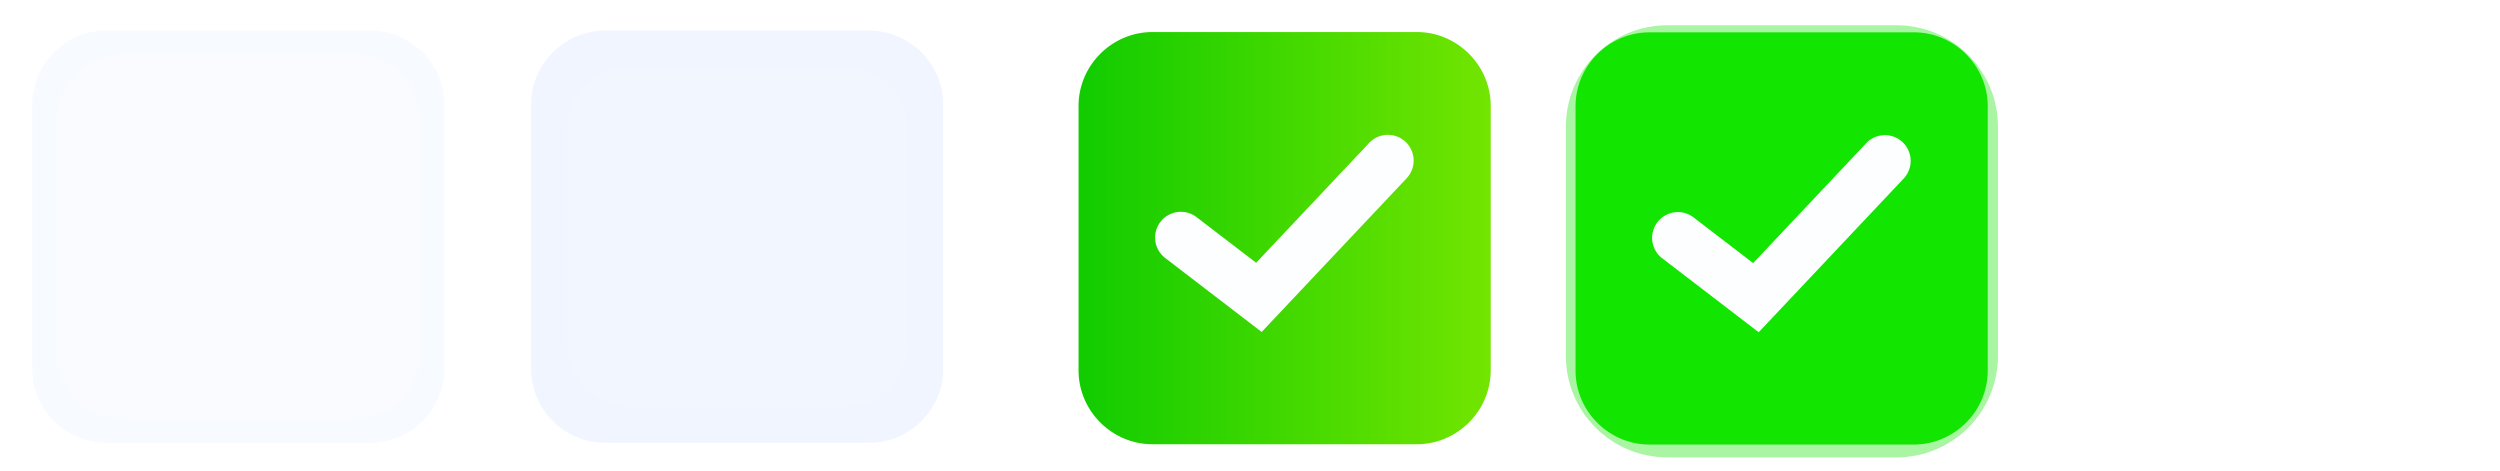 <?xml version="1.0" encoding="UTF-8" standalone="no"?>
<svg
   width="84.962"
   height="16"
   version="1"
   id="svg1810"
   sodipodi:docname="checkbox.svg"
   inkscape:version="1.2.2 (b0a8486541, 2022-12-01)"
   xmlns:inkscape="http://www.inkscape.org/namespaces/inkscape"
   xmlns:sodipodi="http://sodipodi.sourceforge.net/DTD/sodipodi-0.dtd"
   xmlns:xlink="http://www.w3.org/1999/xlink"
   xmlns="http://www.w3.org/2000/svg"
   xmlns:svg="http://www.w3.org/2000/svg">
  <sodipodi:namedview
     id="namedview1812"
     pagecolor="#303133"
     bordercolor="#4d4d4d"
     borderopacity="1"
     inkscape:pageshadow="2"
     inkscape:pageopacity="0"
     inkscape:pagecheckerboard="false"
     showgrid="false"
     inkscape:zoom="14.063762"
     inkscape:cx="31.072767"
     inkscape:cy="-1.9198277"
     inkscape:window-width="1920"
     inkscape:window-height="1026"
     inkscape:window-x="0"
     inkscape:window-y="24"
     inkscape:window-maximized="1"
     inkscape:current-layer="svg1810"
     inkscape:snap-bbox="true"
     inkscape:bbox-nodes="true"
     inkscape:snap-bbox-edge-midpoints="true"
     inkscape:snap-nodes="true"
     inkscape:showpageshadow="true"
     inkscape:deskcolor="#333436"
     showguides="true"
     showborder="true"
     borderlayer="true"
     shape-rendering="auto">
    <inkscape:grid
       type="xygrid"
       id="grid51489"
       originx="-4.28e-06"
       originy="-7.56e-06" />
  </sodipodi:namedview>
  <defs
     id="defaultsettings">
    <linearGradient
       inkscape:collect="always"
       id="gradient">
      <stop
         style="stop-color:#11cc00;stop-opacity:1;"
         offset="0"
         id="stop10130" />
      <stop
         style="stop-color:#76e500;stop-opacity:1;"
         offset="1"
         id="stop10132" />
    </linearGradient>
    <style
       type="text/css"
       id="current-color-scheme">      .ColorScheme-Background {
        color:#cddfff;
        stop-color:#cddfff;
      }
      .ColorScheme-Highlight {
        color:#76e500;
        stop-color:#76e500;
      }
      .ColorScheme-ViewText {
        color:#a1adc8;
        stop-color:#a1adc8;
      }
      .ColorScheme-ViewBackground {
        color:#fcfcfc;
        stop-color:#fcfcfc;
      }
      .ColorScheme-ViewHover {
        color:#73e500
        stop-color:#73e500;
      }
      .ColorScheme-ViewFocus{
        color:#76e500;
        stop-color:#76e500;
      }
      .ColorScheme-ButtonText {
        color:#a7b4d0;
        stop-color:#a7b4d0;
      }
      .ColorScheme-ButtonBackground {
        color:#eff0f1;
        stop-color:#eff0f1;
      }
      .ColorScheme-ButtonHover {
        color:#73e500;
        stop-color:#73e500;
      }
      .ColorScheme-ButtonFocus{
        color:#73e500;
        stop-color:#73e500;
      }</style>
    <linearGradient
       inkscape:collect="always"
       xlink:href="#gradient"
       id="linearGradient23141"
       x1="18"
       y1="280"
       x2="38"
       y2="280"
       gradientUnits="userSpaceOnUse" />
    <linearGradient
       inkscape:collect="always"
       xlink:href="#gradient"
       id="linearGradient23147"
       x1="18"
       y1="308"
       x2="38"
       y2="308"
       gradientUnits="userSpaceOnUse" />
    <linearGradient
       inkscape:collect="always"
       id="linearGradient59820">
      <stop
         style="stop-color:#11cc00;stop-opacity:1;"
         offset="0"
         id="stop59816" />
      <stop
         style="stop-color:#73e500;stop-opacity:1;"
         offset="1"
         id="stop59818" />
    </linearGradient>
    <linearGradient
       inkscape:collect="always"
       xlink:href="#linearGradient59820"
       id="linearGradient59822"
       gradientUnits="userSpaceOnUse"
       x1="272"
       y1="215"
       x2="288"
       y2="215"
       gradientTransform="matrix(1.313,0,0,1.313,-339.518,-2.201)" />
    <linearGradient
       inkscape:collect="always"
       xlink:href="#linearGradient59820"
       id="linearGradient3569"
       x1="287.484"
       y1="132"
       x2="304.516"
       y2="132"
       gradientUnits="userSpaceOnUse" />
    <filter
       style="color-interpolation-filters:sRGB;"
       inkscape:label="Blur"
       id="filter24149"
       x="-0.103"
       y="-0.103"
       width="1.206"
       height="1.206">
      <feGaussianBlur
         stdDeviation="1 1"
         result="blur"
         id="feGaussianBlur24147" />
    </filter>
  </defs>
  <g
     id="focus"
     transform="matrix(0.667,0,0,0.667,41.873,-197.333)"
     inkscape:label="focus">
    <rect
       style="display:inline;opacity:0;fill:#000000;stroke-width:3;stroke-linecap:round;stroke-linejoin:round;paint-order:stroke fill markers"
       id="rect2333"
       width="24"
       height="24"
       x="16"
       y="296"
       rx="0"
       ry="0" />
    <path
       d="m 28,298 c -5.523,0 -10,4.477 -10,10 0,5.523 4.477,10 10,10 5.523,0 10,-4.477 10,-10 0,-5.523 -4.477,-10 -10,-10 z"
       id="use1911"
       class="ColorScheme-Highlight"
       style="display:none;fill:url(#linearGradient23147);fill-opacity:1"
       sodipodi:nodetypes="sssss" />
    <path
       id="checkbox-normal-5-1-7"
       d="m 22.424,316.691 c -1.706,0 -3.115,-1.408 -3.115,-3.115 v -11.153 c 0,-1.707 1.408,-3.115 3.115,-3.115 h 11.153 c 1.706,0 3.115,1.408 3.115,3.115 v 11.153 c 0,1.707 -1.408,3.115 -3.115,3.115 z"
       style="display:inline;opacity:0.05;fill:#cddfff;fill-opacity:1;stroke-width:1.086"
       sodipodi:nodetypes="sssssssss"
       inkscape:label="path12" />
    <path
       id="rect22279"
       style="display:inline;opacity:0.6;fill:#11e500;fill-opacity:1;stroke-width:0.684;stroke-opacity:0.702;filter:url(#filter24149)"
       d="m 21.846,296.375 c -3.031,0 -5.471,2.44 -5.471,5.471 v 12.309 c 0,3.031 2.44,5.471 5.471,5.471 h 12.309 c 3.031,0 5.471,-2.44 5.471,-5.471 v -12.309 c 0,-3.031 -2.44,-5.471 -5.471,-5.471 z m 0.011,2.051 h 12.287 c 1.88,0 3.43,1.55 3.43,3.43 v 12.287 c 0,1.88 -1.55,3.43 -3.43,3.43 H 21.856 c -1.88,0 -3.43,-1.55 -3.43,-3.43 v -12.287 c 0,-1.88 1.55,-3.43 3.43,-3.43 z"
       sodipodi:nodetypes="ssssssssscssssssssc"
       inkscape:label="path2145"
       transform="matrix(0.947,0,0,0.947,1.497,16.471)" />
    <path
       id="path2415"
       style="display:inline;fill:#11e500;stroke-width:1.313"
       d="M 21.262,297.5 C 19.2,297.5 17.5,299.2 17.5,301.262 v 13.477 c 0,2.062 1.7,3.762 3.762,3.762 H 34.738 C 36.8,318.5 38.5,316.8 38.5,314.738 v -13.477 c 0,-2.062 -1.7,-3.762 -3.762,-3.762 z m 12.056,5.238 a 1.313,1.313 0 0 1 0.886,2.225 l -7.374,7.817 -4.879,-3.74 a 1.313,1.313 0 1 1 1.599,-2.081 l 2.998,2.297 5.749,-6.095 a 1.313,1.313 0 0 1 1.021,-0.424 z" />
    <path
       d="m 33.629,303.963 v 0.002 c 0.128,0 0.256,0.049 0.354,0.146 0.196,0.196 0.196,0.511 0,0.707 l -7.072,7.072 c -0.024,0.025 -0.05,0.046 -0.078,0.064 -0.028,0.018 -0.056,0.033 -0.086,0.045 -0.03,0.012 -0.062,0.019 -0.094,0.025 -0.031,0.006 -0.064,0.012 -0.096,0.012 -0.032,0 -0.062,-0.006 -0.094,-0.012 -0.031,-0.006 -0.064,-0.013 -0.094,-0.025 -0.03,-0.012 -0.058,-0.027 -0.086,-0.045 -0.014,-0.009 -0.028,-0.021 -0.041,-0.031 -0.013,-0.011 -0.027,-0.023 -0.039,-0.035 l -4.186,-4.188 c -0.196,-0.196 -0.196,-0.511 0,-0.707 0.196,-0.196 0.511,-0.196 0.707,0 l 3.832,3.834 6.719,-6.719 c 0.098,-0.098 0.226,-0.146 0.354,-0.146 z"
       id="path24343"
       style="display:none;fill:#cddfff;fill-opacity:1" />
  </g>
  <g
     id="checked"
     transform="matrix(0.667,0,0,0.667,24.982,-178.667)"
     inkscape:label="checked">
    <rect
       style="opacity:0;fill:#000000;stroke-width:3;stroke-linecap:round;stroke-linejoin:round;paint-order:stroke fill markers"
       id="rect1125"
       width="24"
       height="24"
       x="16"
       y="268"
       rx="0"
       ry="0" />
    <path
       d="m 28,270 c -5.523,0 -10,4.477 -10,10 0,5.523 4.477,10 10,10 5.523,0 10,-4.477 10,-10 0,-5.523 -4.477,-10 -10,-10 z"
       id="use1735"
       class="ColorScheme-Highlight"
       style="display:none;fill:url(#linearGradient23141);fill-opacity:1" />
    <path
       id="checkbox-normal-5-1"
       d="m 22.424,288.691 c -1.706,0 -3.115,-1.408 -3.115,-3.115 v -11.153 c 0,-1.707 1.408,-3.115 3.115,-3.115 h 11.153 c 1.706,0 3.115,1.408 3.115,3.115 v 11.153 c 0,1.707 -1.408,3.115 -3.115,3.115 z"
       style="display:inline;opacity:0.05;fill:#cddfff;fill-opacity:1;stroke-width:1.086"
       sodipodi:nodetypes="sssssssss"
       inkscape:label="path12" />
    <path
       id="path1598"
       style="display:inline;fill:url(#linearGradient59822);fill-opacity:1;stroke-width:1.313"
       d="M 21.262,269.5 C 19.2,269.5 17.5,271.2 17.5,273.262 v 13.477 c 0,2.062 1.7,3.762 3.762,3.762 H 34.738 C 36.8,290.5 38.5,288.8 38.5,286.738 v -13.477 c 0,-2.062 -1.7,-3.762 -3.762,-3.762 z m 12.056,5.238 a 1.313,1.313 0 0 1 0.886,2.225 l -7.374,7.817 -4.879,-3.74 a 1.313,1.313 0 1 1 1.599,-2.081 l 2.998,2.297 5.749,-6.095 a 1.313,1.313 0 0 1 1.021,-0.424 z"
       inkscape:label="path1598" />
    <path
       d="m 33.629,275.963 v 0.002 c 0.128,0 0.256,0.049 0.354,0.146 0.196,0.196 0.196,0.511 0,0.707 l -7.072,7.072 c -0.024,0.025 -0.05,0.046 -0.078,0.064 -0.028,0.018 -0.056,0.033 -0.086,0.045 -0.03,0.012 -0.062,0.019 -0.094,0.025 -0.031,0.006 -0.064,0.012 -0.096,0.012 -0.032,0 -0.062,-0.006 -0.094,-0.012 -0.031,-0.006 -0.064,-0.013 -0.094,-0.025 -0.03,-0.012 -0.058,-0.027 -0.086,-0.045 -0.014,-0.009 -0.028,-0.021 -0.041,-0.031 -0.013,-0.011 -0.027,-0.023 -0.039,-0.035 l -4.186,-4.188 c -0.196,-0.196 -0.196,-0.511 0,-0.707 0.196,-0.196 0.511,-0.196 0.707,0 l 3.832,3.834 6.719,-6.719 c 0.098,-0.098 0.226,-0.146 0.354,-0.146 z"
       id="path23165"
       style="display:none;fill:#cddfff;fill-opacity:1" />
  </g>
  <g
     id="hover"
     transform="matrix(0.667,0,0,0.667,-172.381,-80)"
     inkscape:label="hover">
    <rect
       style="opacity:0;fill:#000000;stroke-width:3;stroke-linecap:round;stroke-linejoin:round;paint-order:stroke fill markers"
       id="rect3356"
       width="24"
       height="24"
       x="284"
       y="120"
       rx="0"
       ry="0" />
    <path
       id="checkbox-focused-6"
       d="m 289.263,142.5 c -2.062,0 -3.763,-1.702 -3.763,-3.763 v -13.474 c 0,-2.062 1.701,-3.763 3.763,-3.763 h 13.474 c 2.062,0 3.763,1.701 3.763,3.763 v 13.474 c 0,2.062 -1.702,3.763 -3.763,3.763 z"
       style="display:inline;opacity:0.25;fill:#cddfff;fill-opacity:1;stroke-width:1.312"
       sodipodi:nodetypes="sssssssss"
       inkscape:label="path131" />
    <path
       id="path3558"
       style="display:none;opacity:0.9;fill:url(#linearGradient3569);fill-opacity:1;stroke-width:1.065"
       inkscape:label="path13"
       d="m 290.535,123.484 c -1.672,0 -3.051,1.379 -3.051,3.051 v 10.93 c 0,1.672 1.379,3.051 3.051,3.051 h 10.93 c 1.672,0 3.051,-1.379 3.051,-3.051 v -10.93 c 0,-1.672 -1.379,-3.051 -3.051,-3.051 z m 0.963,1.5 h 9.004 c 1.378,0 2.514,1.136 2.514,2.514 v 9.004 c 0,1.378 -1.136,2.514 -2.514,2.514 h -9.004 c -1.378,0 -2.514,-1.136 -2.514,-2.514 v -9.004 c 0,-1.378 1.136,-2.514 2.514,-2.514 z" />
    <path
       id="path10048"
       style="display:inline;opacity:0.05;fill:#cddfff;fill-opacity:1;stroke-width:1.312"
       inkscape:label="path13"
       d="m 289.262,121.501 c -2.062,0 -3.761,1.7 -3.761,3.761 v 13.476 c 0,2.062 1.7,3.761 3.761,3.761 h 13.476 c 2.062,0 3.761,-1.7 3.761,-3.761 V 125.262 c 0,-2.062 -1.7,-3.761 -3.761,-3.761 z m 1.187,1.849 h 11.101 c 1.699,0 3.099,1.401 3.099,3.099 v 11.101 c 0,1.699 -1.401,3.099 -3.099,3.099 h -11.101 c -1.699,0 -3.099,-1.401 -3.099,-3.099 v -11.101 c 0,-1.699 1.401,-3.099 3.099,-3.099 z" />
  </g>
  <g
     id="normal"
     transform="matrix(0.667,0,0,0.667,-189.333,-80)"
     inkscape:label="normal">
    <rect
       style="display:inline;opacity:0;fill:#000000;stroke-width:3;stroke-linecap:round;stroke-linejoin:round;paint-order:stroke fill markers"
       id="rect3350"
       width="24"
       height="24"
       x="284"
       y="120"
       rx="0"
       ry="0" />
    <path
       d="m 296,122 c -5.52,0 -10,4.48 -10,10 0,5.52 4.48,10 10,10 5.52,0 10,-4.48 10,-10 0,-5.52 -4.48,-10 -10,-10 z"
       id="path3352"
       style="display:none;opacity:0.12;fill:#cddfff;stroke-width:1" />
    <path
       id="checkbox-normal-5"
       d="m 289.263,142.5 c -2.062,0 -3.763,-1.701 -3.763,-3.763 v -13.474 c 0,-2.062 1.701,-3.763 3.763,-3.763 h 13.474 c 2.062,0 3.763,1.701 3.763,3.763 v 13.474 c 0,2.062 -1.701,3.763 -3.763,3.763 z"
       style="display:inline;opacity:0.12;fill:#cddfff;fill-opacity:1;stroke-width:1.312"
       sodipodi:nodetypes="sssssssss"
       inkscape:label="path12" />
    <path
       id="path11386"
       style="display:inline;opacity:0.05;fill:#cddfff;fill-opacity:1;stroke-width:1.312"
       inkscape:label="path13"
       d="m 289.262,121.501 c -2.062,0 -3.761,1.7 -3.761,3.761 v 13.476 c 0,2.062 1.7,3.761 3.761,3.761 h 13.476 c 2.062,0 3.761,-1.7 3.761,-3.761 V 125.262 c 0,-2.062 -1.7,-3.761 -3.761,-3.761 z m 0.792,1.233 h 11.891 c 1.82,0 3.321,1.501 3.321,3.321 v 11.891 c 0,1.82 -1.501,3.321 -3.321,3.321 h -11.891 c -1.82,0 -3.321,-1.501 -3.321,-3.321 v -11.891 c 0,-1.82 1.501,-3.321 3.321,-3.321 z" />
  </g>
  <path
     id="symbol"
     style="opacity:0.05;fill:#cddfff;fill-opacity:1;stroke-width:0.5;stroke-opacity:0.702"
     d="m 46.864,-8.595 c -0.258,-0.011 -0.507,0.093 -0.682,0.283 l -3.832,4.062 -1.998,-1.531 c -0.931,-0.765 -2.045,0.683 -1.066,1.387 l 3.252,2.494 4.916,-5.213 c 0.524,-0.542 0.163,-1.448 -0.59,-1.482 z"
     sodipodi:nodetypes="cccccccc"
     inkscape:label="symbol" />
</svg>
